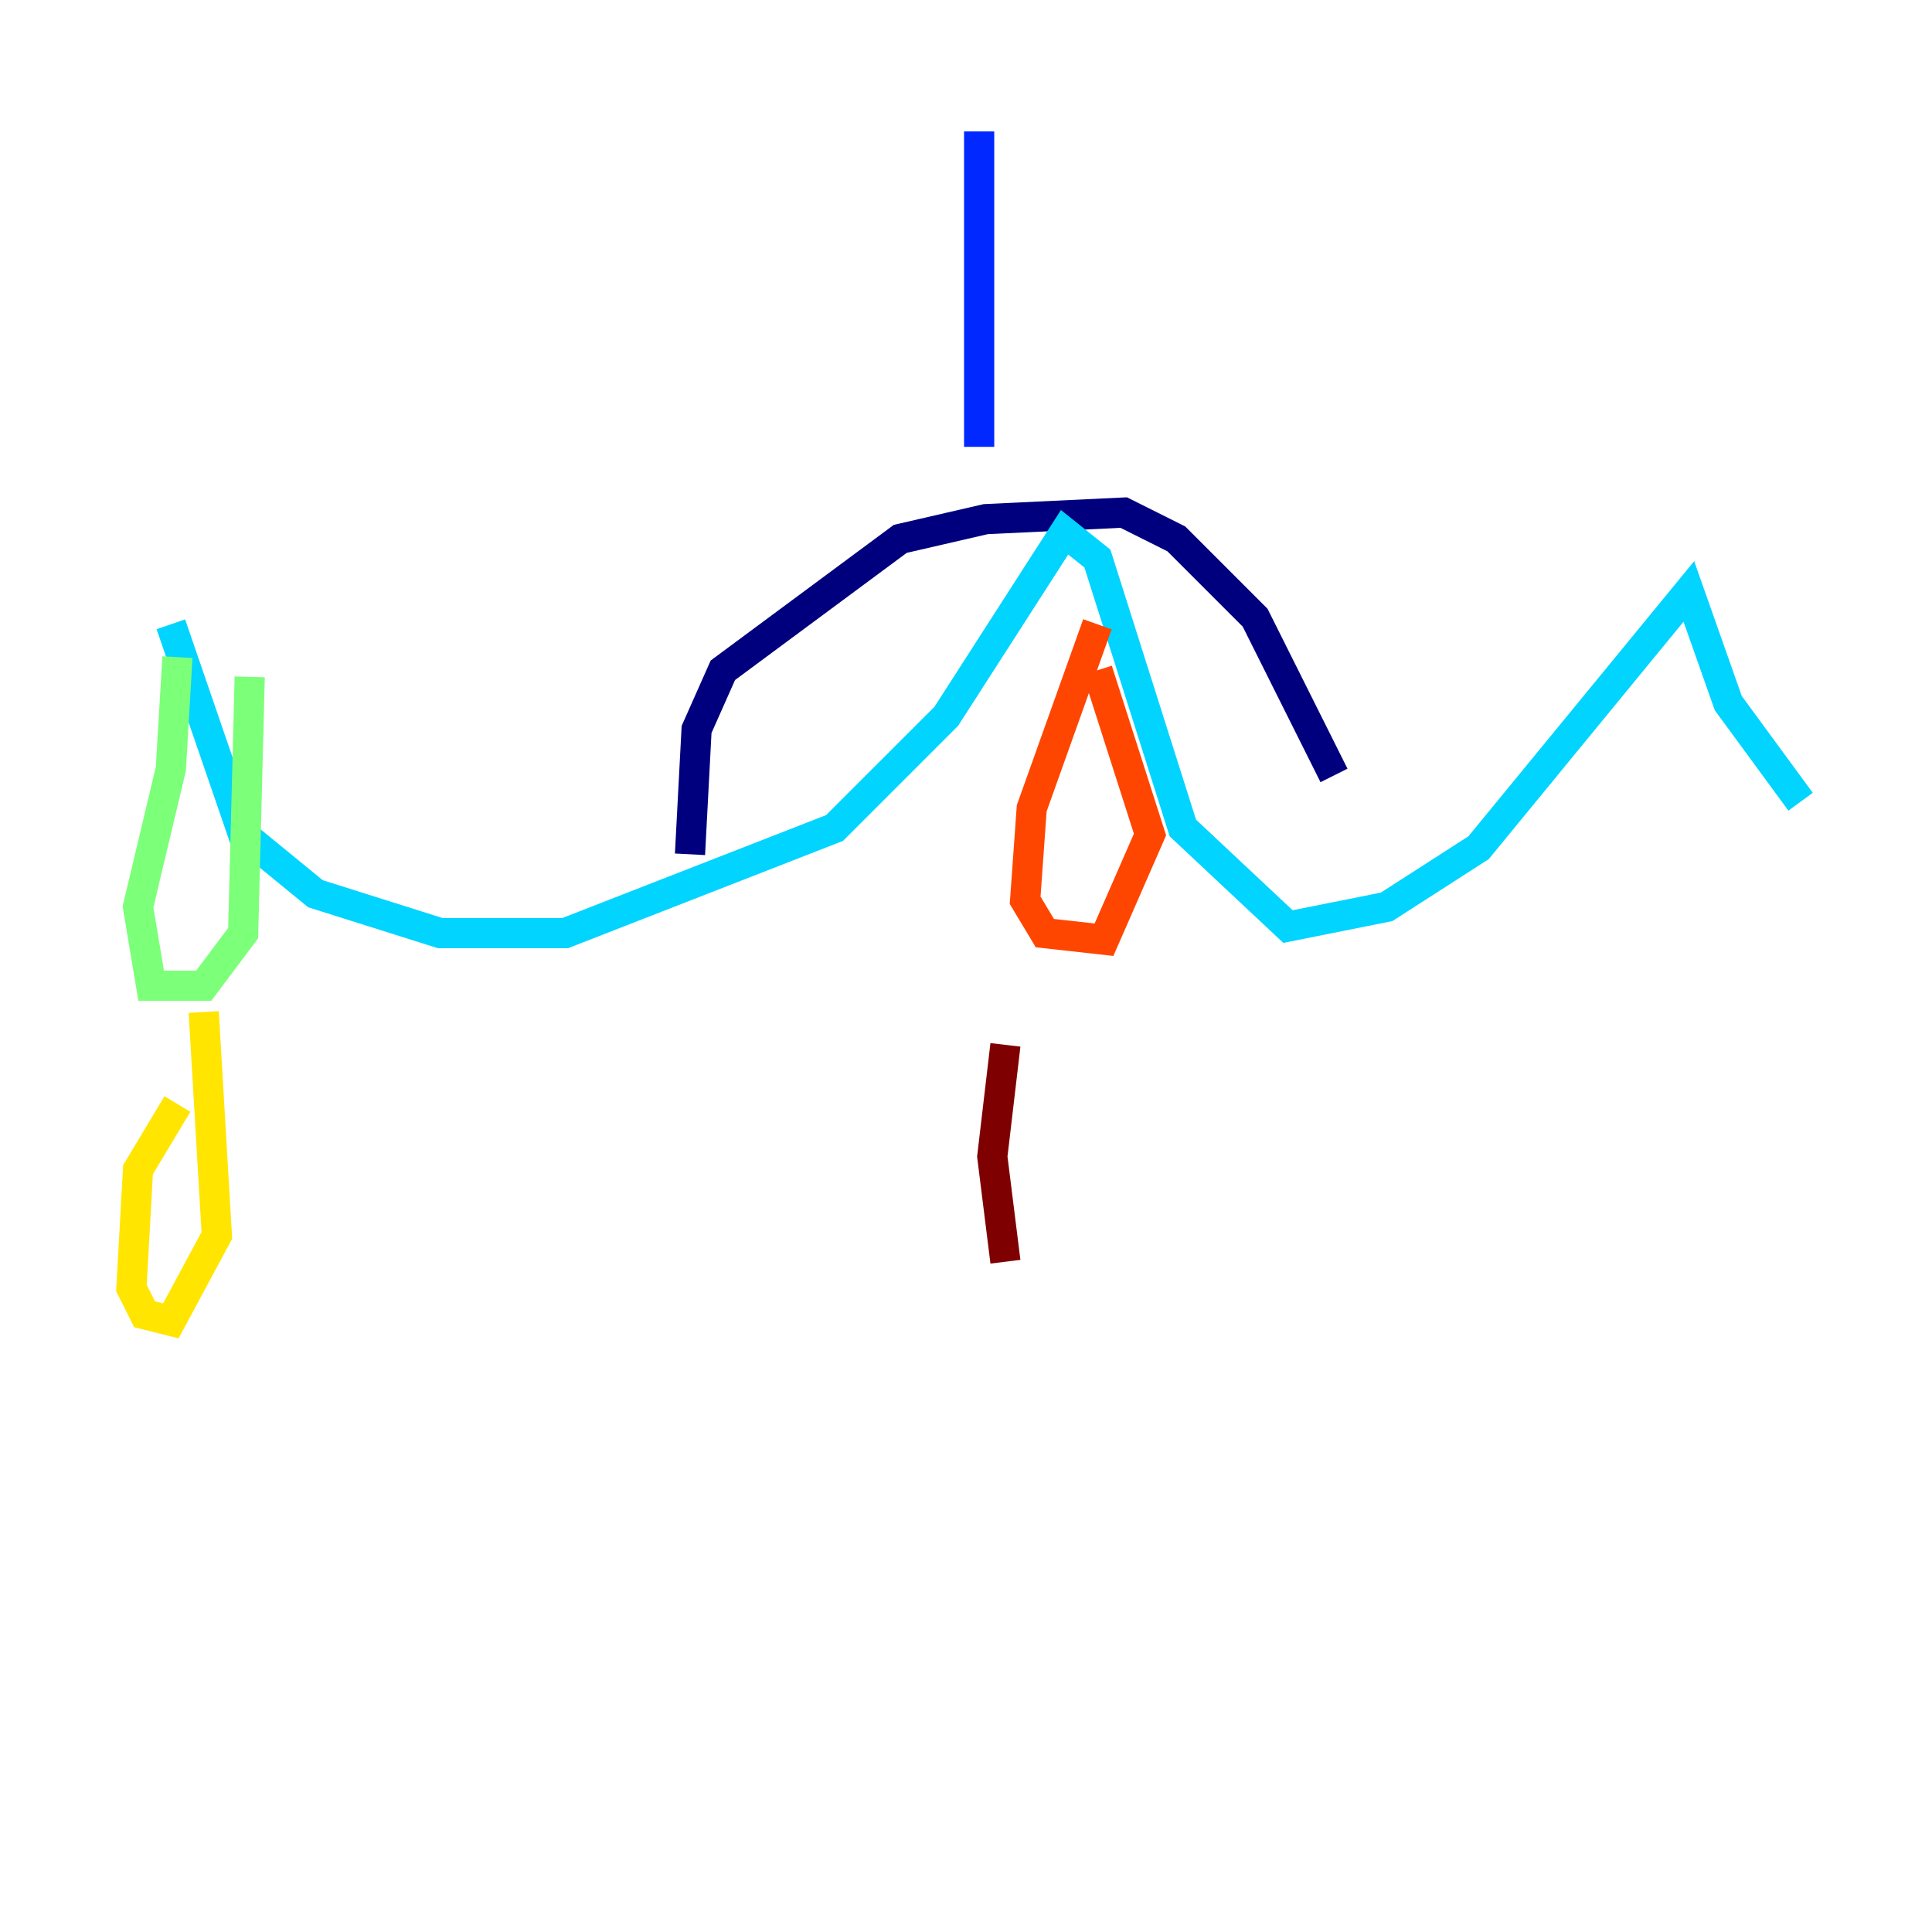 <?xml version="1.0" encoding="utf-8" ?>
<svg baseProfile="tiny" height="128" version="1.2" viewBox="0,0,128,128" width="128" xmlns="http://www.w3.org/2000/svg" xmlns:ev="http://www.w3.org/2001/xml-events" xmlns:xlink="http://www.w3.org/1999/xlink"><defs /><polyline fill="none" points="45.714,56.599 46.15,48.327 47.891,44.408 59.646,35.701 65.306,34.395 74.449,33.959 77.932,35.701 83.156,40.925 88.381,51.374" stroke="#00007f" stroke-width="2" /><polyline fill="none" points="64.871,29.605 64.871,8.707" stroke="#0028ff" stroke-width="2" /><polyline fill="none" points="11.32,41.361 16.109,55.292 20.898,59.211 29.17,61.823 37.442,61.823 55.292,54.857 62.694,47.456 70.531,35.265 72.707,37.007 78.367,54.857 85.333,61.388 91.864,60.082 97.959,56.163 111.891,39.184 114.503,46.585 119.293,53.116" stroke="#00d4ff" stroke-width="2" /><polyline fill="none" points="11.755,43.537 11.32,50.939 9.143,60.082 10.014,65.306 13.497,65.306 16.109,61.823 16.544,44.843" stroke="#7cff79" stroke-width="2" /><polyline fill="none" points="11.755,73.143 9.143,77.497 8.707,85.333 9.578,87.075 11.32,87.51 14.367,81.85 13.497,67.048" stroke="#ffe500" stroke-width="2" /><polyline fill="none" points="72.707,41.361 68.354,53.551 67.918,59.646 69.225,61.823 73.143,62.258 76.191,55.292 72.707,44.408" stroke="#ff4600" stroke-width="2" /><polyline fill="none" points="66.612,69.225 65.742,76.626 66.612,83.592" stroke="#7f0000" stroke-width="2" /></svg>